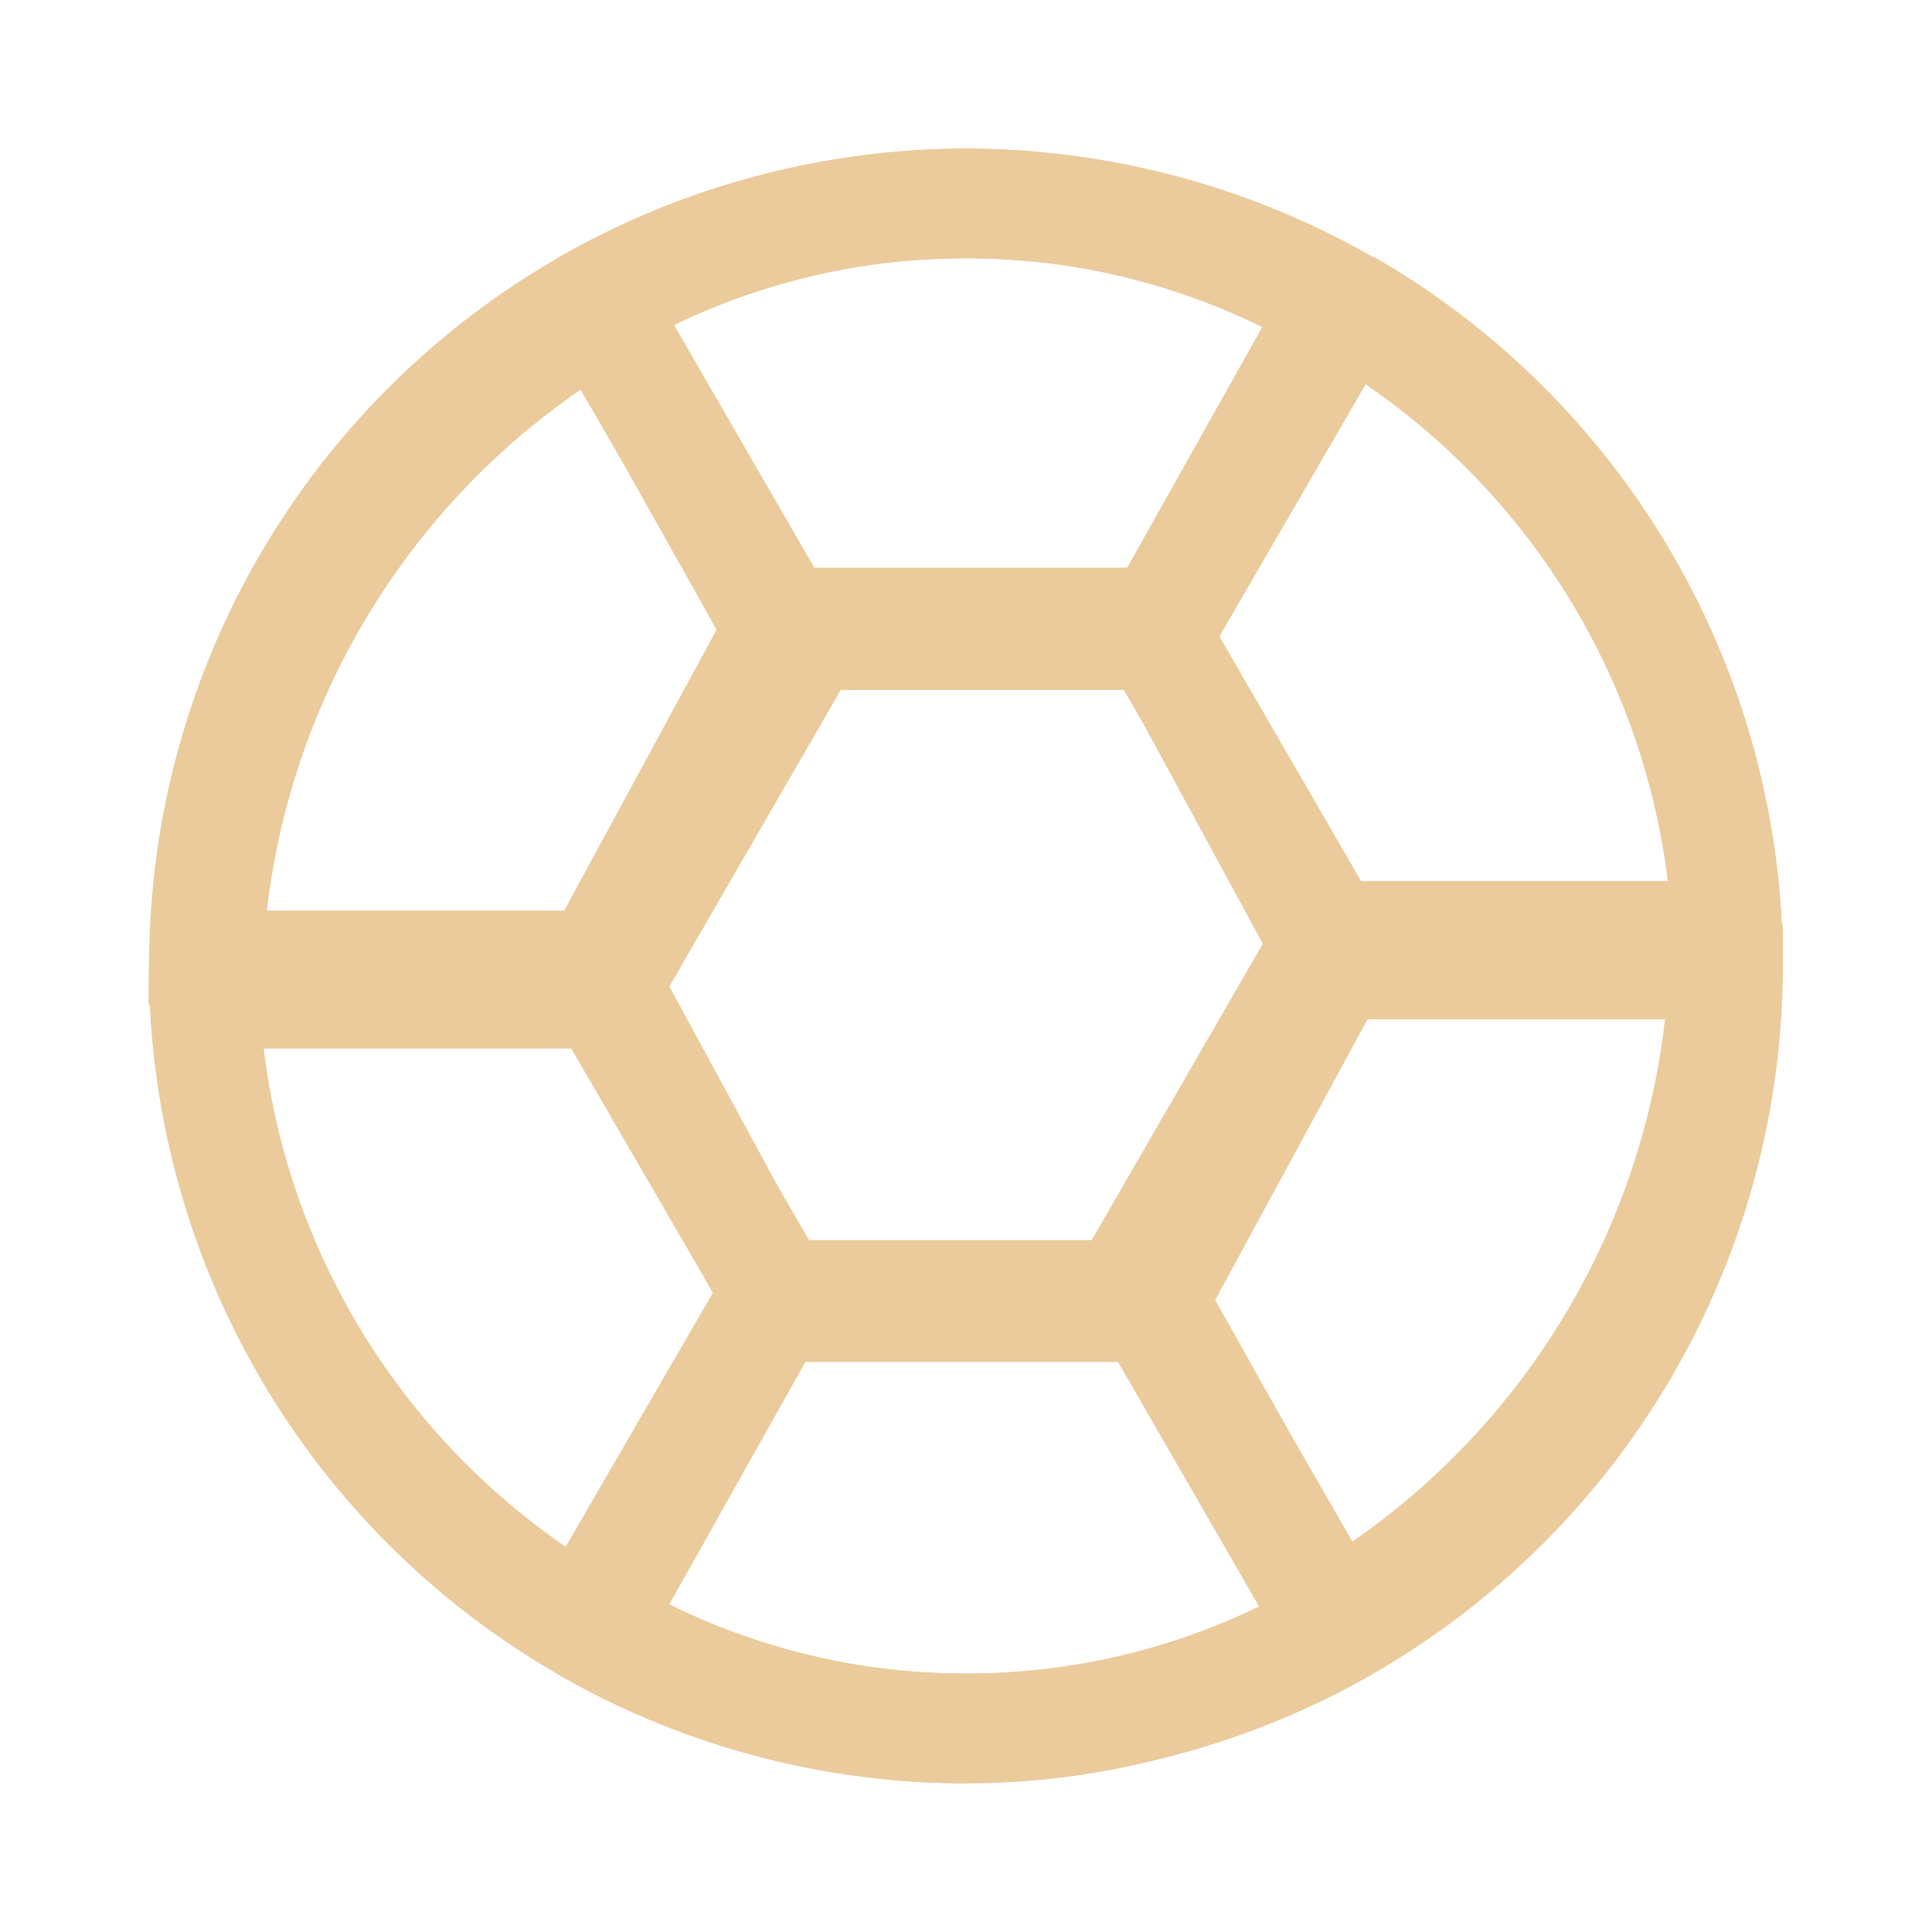 <svg xmlns="http://www.w3.org/2000/svg" width="40" height="40" viewBox="0 0 40 40">
    <g data-name="组 6939">
        <path data-name="矩形 8181" d="M0 0h40v40H0z" style="fill:none"/>
        <g data-name="组 6763">
            <path data-name="路径 3" d="M81.613 99.045a16.9 16.9 0 0 1-8.393-2.222l-.031-.02-.044-.027-.091-.053A16.909 16.909 0 0 1 64.7 82.176v-.162a16.913 16.913 0 0 1 8.431-14.533l.016-.011.033-.02a16.942 16.942 0 0 1 16.869 0h.027l.038.022a16.907 16.907 0 0 1 8.411 14.551v.122A16.924 16.924 0 0 1 90.173 96.7a.966.966 0 0 1-.091.053l-.044.027-.031.02a16.971 16.971 0 0 1-8.4 2.222zm-7.249-4.191a14.667 14.667 0 0 0 14.5 0l.082-.049.044-.027.02-.011a14.74 14.74 0 0 0 7.242-12.622V82a14.709 14.709 0 0 0-7.313-12.564l-.129-.076a14.667 14.667 0 0 0-14.476.044l-.016.011-.031.02a14.718 14.718 0 0 0-7.318 12.591v.147a14.718 14.718 0 0 0 7.242 12.591l.02.011.044.027zm15.669-27.418z" transform="translate(-61.613 -62.123)" style="fill:#ebcb9c"/>
            <path data-name="路径 4" d="M282.291 317.745h-8.929l-4.462-8.222 4.46-8.222h8.929l4.464 8.222zm-7.658-2.347h6.384l3.193-5.876-3.191-5.876h-6.387l-3.189 5.876z" transform="translate(-257.828 -289.547)" style="fill:#ebcb9c"/>
            <path data-name="路径 5" d="M282.1 76.409h-8.929L268.7 68.44l.493-.844.249-.147a16.06 16.06 0 0 1 16.391 0l.331.2.349.889zm-7.658-2.271h6.384l2.942-5.242a13.907 13.907 0 0 0-12.264 0zm3.2 24.909a16.076 16.076 0 0 1-8.16-2.224l-.26-.154-.484-.876.282-.582 4.16-7.411h8.92l4.462 7.958-.507.916-.26.156a16.127 16.127 0 0 1-8.158 2.218zm-6.149-3.707a13.9 13.9 0 0 0 12.3 0l-2.958-5.278h-6.38z" transform="translate(-257.635 -62.124)" style="fill:#ebcb9c"/>
            <path data-name="路径 6" d="M586.951 497.945h-1.111l-4.742-8.222 4.747-8.222h9.493l.524.918v.313a17.466 17.466 0 0 1-8.64 15.053zm-3.142-8.222 3.142 5.453a15.244 15.244 0 0 0 6.522-11.333H587.2z" transform="translate(-558.951 -463.26)" style="fill:#ebcb9c"/>
            <path data-name="路径 7" d="M97.9 136.847h-9.167l-4.589-7.922L88.736 121h.976l.264.156a17.018 17.018 0 0 1 6.1 6.018 16.782 16.782 0 0 1 2.349 8.491v.324zm-7.856-2.26h6.069a14.653 14.653 0 0 0-6.324-10.887l-3.027 5.218zm-15.735 15.842h-1.082l-.264-.156A16.824 16.824 0 0 1 64.6 135.8v-.316l.538-.889h9.171l4.571 7.882-.291.58zm-7.4-13.582a14.667 14.667 0 0 0 6.318 10.918l3.049-5.26-3.284-5.658z" transform="translate(-61.515 -115.742)" style="fill:#ebcb9c"/>
            <path data-name="路径 8" d="M74.44 137.641h-9.48l-.56-.931v-.329a17.462 17.462 0 0 1 8.736-15.022l.273-.156h1.029l4.751 8.222zm-7.64-2.347h6.291l3.393-5.876-3.14-5.418a15.222 15.222 0 0 0-6.544 11.287z" transform="translate(-61.324 -115.932)" style="fill:#ebcb9c"/>
        </g>
    </g>
</svg>
